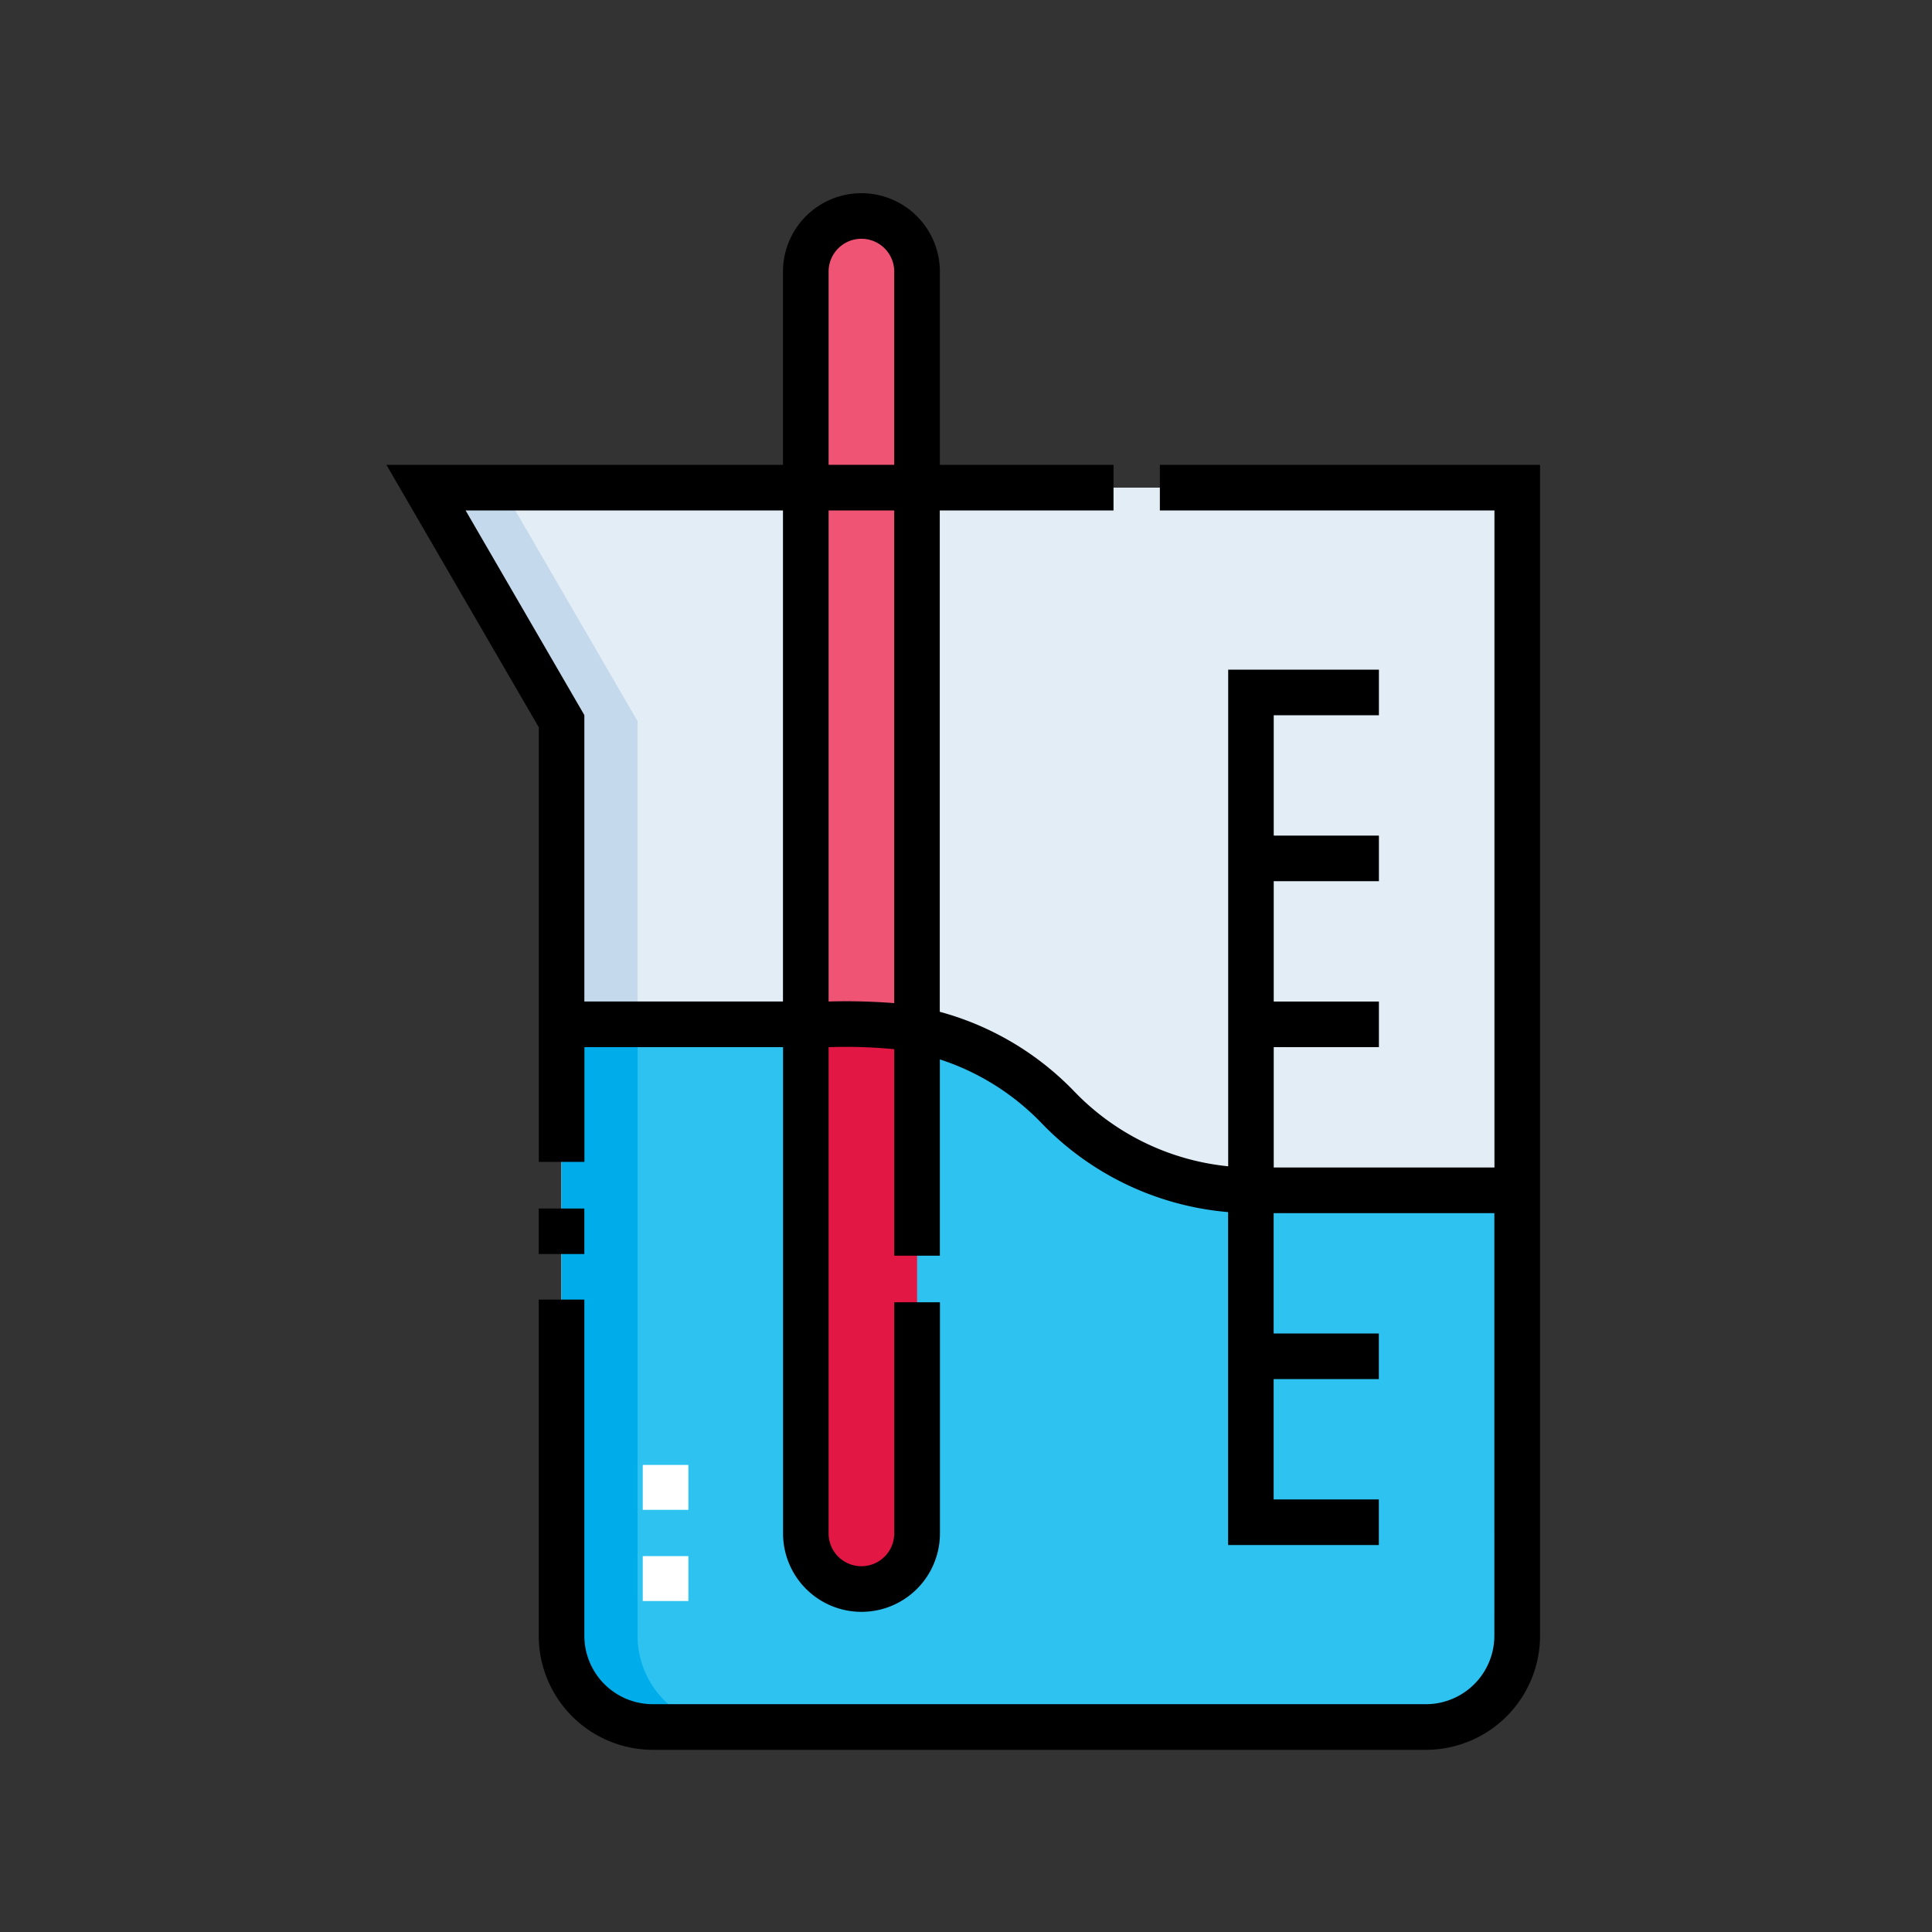 <svg xmlns="http://www.w3.org/2000/svg" width="90" height="90" viewBox="0 0 90 90">
  <rect x="0" y="0" width="90" height="90" fill="#333333" stroke="none"/>
  <g id="Grupo_1008790" data-name="Grupo 1008790" transform="translate(-600 -4779)">
    <rect id="Rectángulo_346077" data-name="Rectángulo 346077" width="90" height="90" transform="translate(600 4779)" fill="none"/>
    <g id="_029-beaker" data-name="029-beaker" transform="translate(618 4788)">
      <g id="Grupo_1008702" data-name="Grupo 1008702" transform="translate(1.846 1.063)">
        <path id="Trazado_720979" data-name="Trazado 720979" d="M130.112,96.82V150.3a4.25,4.25,0,0,1-4.25,4.25H89.841a4.25,4.25,0,0,1-4.25-4.25V107.7L79.278,96.82Z" transform="translate(-79.278 -84.166)" fill="#e3edf6"/>
        <path id="Trazado_720980" data-name="Trazado 720980" d="M93.383,154.555H89.841a4.25,4.25,0,0,1-4.25-4.25V107.7L79.278,96.82H82.82l6.313,10.88v42.6A4.25,4.25,0,0,0,93.383,154.555Z" transform="translate(-79.278 -84.166)" fill="#c5d9ec"/>
        <path id="Trazado_720981" data-name="Trazado 720981" d="M168.359,281.031v20.752a4.25,4.25,0,0,1-4.25,4.25H128.088a4.25,4.25,0,0,1-4.25-4.25V273.3h14.076a12.542,12.542,0,0,1,9.051,3.865,12.53,12.53,0,0,0,9.051,3.866Z" transform="translate(-117.525 -235.644)" fill="#2ec2f1"/>
        <path id="Trazado_720982" data-name="Trazado 720982" d="M131.63,306.033h-3.542a4.25,4.25,0,0,1-4.25-4.25V273.3h3.542v28.483a4.25,4.25,0,0,0,4.25,4.25Z" transform="translate(-117.525 -235.644)" fill="#00adeb"/>
        <g id="Grupo_1008701" data-name="Grupo 1008701" transform="translate(38.427 45.387)">
          <path id="Trazado_720983" data-name="Trazado 720983" d="M350.522,327.869h5.959" transform="translate(-350.522 -327.869)" fill="#e3edf6"/>
        </g>
        <path id="Trazado_720984" data-name="Trazado 720984" d="M206.746,71.461a2.591,2.591,0,0,1-2.591-2.591V10.091a2.591,2.591,0,1,1,5.183,0V68.87A2.591,2.591,0,0,1,206.746,71.461Z" transform="translate(-186.464 -7.5)" fill="#f05475"/>
        <path id="Trazado_720985" data-name="Trazado 720985" d="M206.855,273.3h-2.7v23.714a2.591,2.591,0,1,0,5.182,0V273.549A12.519,12.519,0,0,0,206.855,273.3Z" transform="translate(-186.466 -235.644)" fill="#e21743"/>
      </g>
      <g id="Grupo_1008704" data-name="Grupo 1008704" transform="translate(0 0)">
        <path id="Trazado_720986" data-name="Trazado 720986" d="M102.282,12.654v2.125h15.586V45.387H107.586V39.781h4.9V37.656h-4.9V32.05h4.9V29.925h-4.9V24.319h4.9V22.194h-7.021V45.33A11.53,11.53,0,0,1,98.3,41.849a13.649,13.649,0,0,0-6.271-3.716V14.779h8.094V12.654H92.033v-9a3.654,3.654,0,0,0-7.308,0v9H66.251l7.1,12.229V45.125h2.125V39.781h9.253V62.432a3.654,3.654,0,0,0,7.308,0V51.665H89.908V62.432a1.529,1.529,0,0,1-3.058,0V39.781a23.507,23.507,0,0,1,3.058.094v9.619h2.125V40.351a11.5,11.5,0,0,1,4.736,2.968,13.666,13.666,0,0,0,8.692,4.145v15.51h7.021V60.849h-4.9V55.243h4.9V53.118h-4.9V47.512h10.282V67.2a3.191,3.191,0,0,1-3.188,3.188H78.66A3.191,3.191,0,0,1,75.472,67.2V51.539H73.347V67.2a5.319,5.319,0,0,0,5.313,5.313h36.02a5.319,5.319,0,0,0,5.313-5.313V12.654Zm-17.557,25H75.472V24.311l-5.531-9.532H84.725V37.656Zm5.183.076a28.57,28.57,0,0,0-3.058-.076V14.779h3.058Zm0-25.078H86.85v-9a1.529,1.529,0,0,1,3.058,0Z" transform="translate(-66.251 0)"/>
        <path id="Trazado_720987" data-name="Trazado 720987" d="M116.34,333.852h2.125v2.121H116.34Z" transform="translate(-109.244 -286.555)"/>
        <g id="Grupo_1008703" data-name="Grupo 1008703" transform="translate(11.942 59.242)">
          <path id="Trazado_720988" data-name="Trazado 720988" d="M150.546,418.165h2.125v2.092h-2.125Z" transform="translate(-150.546 -418.165)" fill="#fff"/>
          <path id="Trazado_720989" data-name="Trazado 720989" d="M150.546,448.147h2.125v2.092h-2.125Z" transform="translate(-150.546 -443.899)" fill="#fff"/>
        </g>
      </g>
    </g>
  </g>
</svg>
